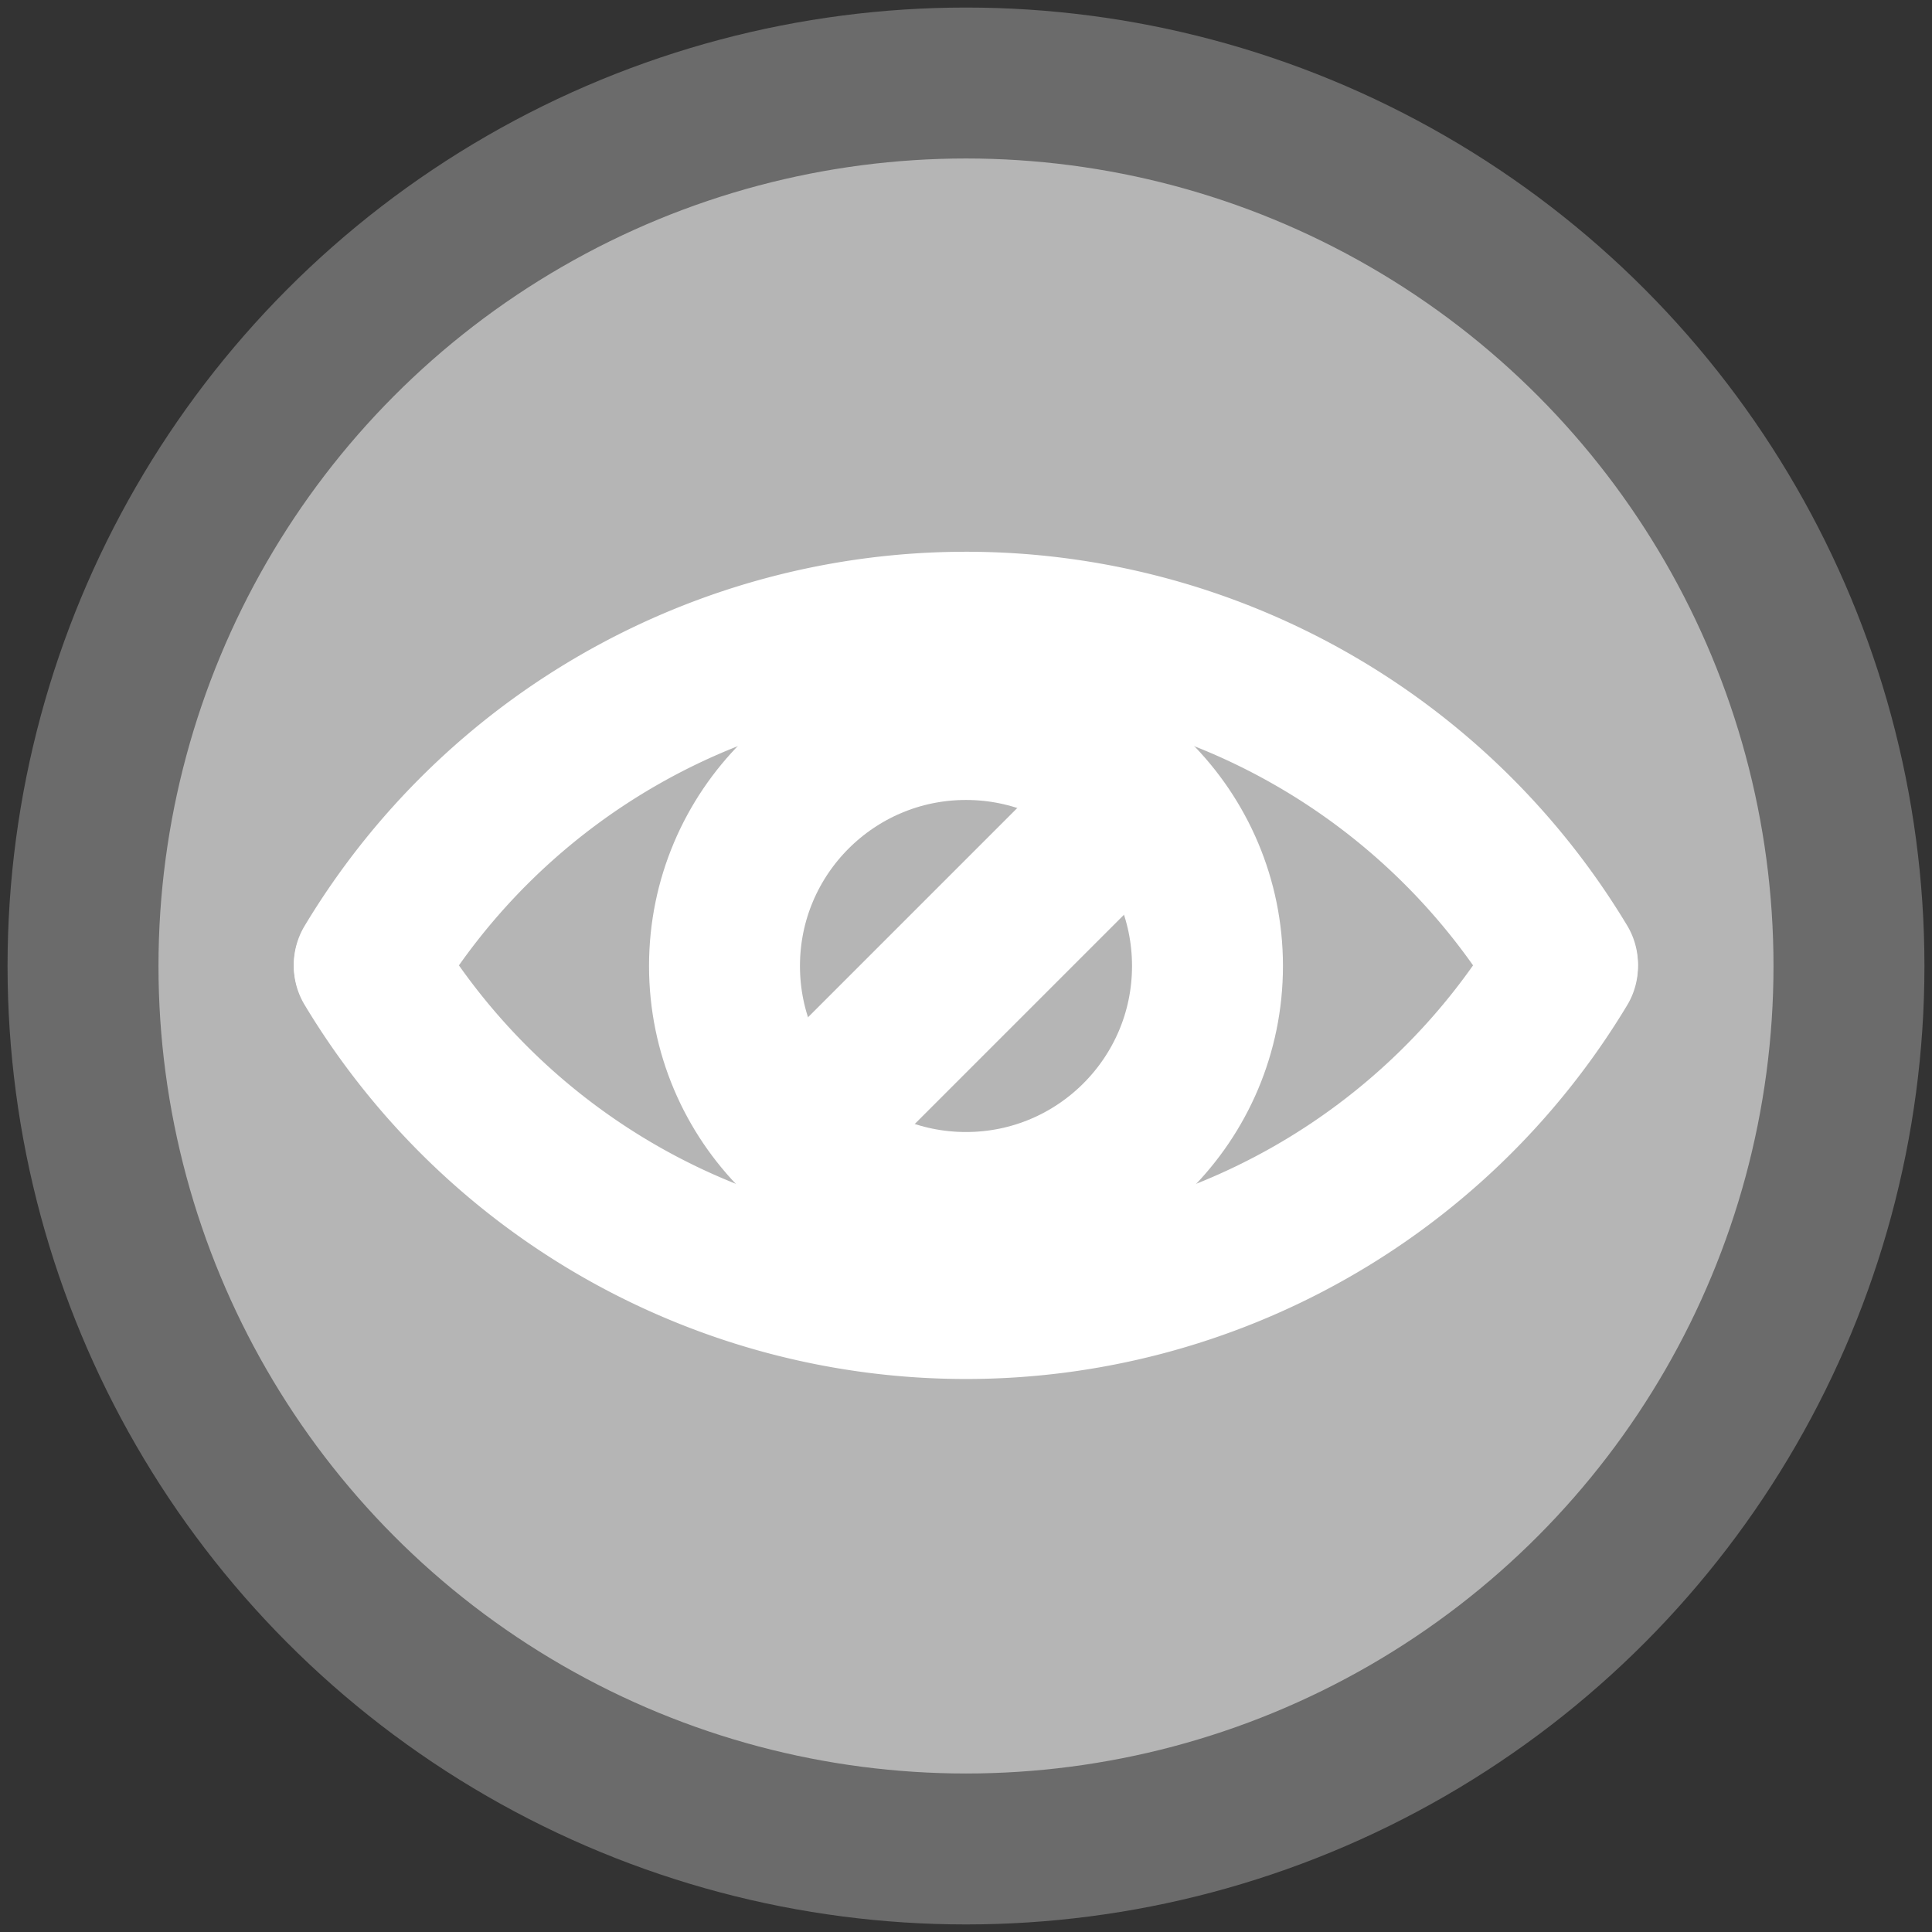 <?xml version="1.0" encoding="UTF-8" standalone="no"?>
<!-- Created with Inkscape (http://www.inkscape.org/) -->

<svg
   width="512"
   height="512"
   viewBox="0 0 135.467 135.467"
   version="1.1"
   id="svg5"
   xml:space="preserve"
   inkscape:version="1.2.2 (b0a8486541, 2022-12-01)"
   sodipodi:docname="func_hidden.svg"
   inkscape:export-filename="../../icons/256-96/func_hidden.png"
   inkscape:export-xdpi="12"
   inkscape:export-ydpi="12"
   xmlns:inkscape="http://www.inkscape.org/namespaces/inkscape"
   xmlns:sodipodi="http://sodipodi.sourceforge.net/DTD/sodipodi-0.dtd"
   xmlns="http://www.w3.org/2000/svg"
   xmlns:svg="http://www.w3.org/2000/svg"><rect x="0" y="0" width="135.467" height="135.467" fill="#333333" stroke="none"/><sodipodi:namedview
     id="namedview7"
     pagecolor="#ffffff"
     bordercolor="#000000"
     borderopacity="0.25"
     inkscape:showpageshadow="2"
     inkscape:pageopacity="0.0"
     inkscape:pagecheckerboard="0"
     inkscape:deskcolor="#d1d1d1"
     inkscape:document-units="px"
     showgrid="false"
     showguides="true"
     inkscape:lockguides="false"
     inkscape:zoom="0.45254834"
     inkscape:cx="72.920387"
     inkscape:cy="50.8233"
     inkscape:window-width="1920"
     inkscape:window-height="1007"
     inkscape:window-x="1920"
     inkscape:window-y="0"
     inkscape:window-maximized="1"
     inkscape:current-layer="svg5"><sodipodi:guide
       position="2.646,135.467"
       orientation="-1,0"
       id="guide20217"
       inkscape:locked="false"
       inkscape:label=""
       inkscape:color="rgb(0,134,229)" /><sodipodi:guide
       position="132.821,135.467"
       orientation="-1,0"
       id="guide20221"
       inkscape:locked="false"
       inkscape:label=""
       inkscape:color="rgb(0,134,229)" /><sodipodi:guide
       position="0,132.821"
       orientation="0,1"
       id="guide20225"
       inkscape:locked="false"
       inkscape:label=""
       inkscape:color="rgb(0,134,229)" /><sodipodi:guide
       position="0,2.646"
       orientation="0,1"
       id="guide20227"
       inkscape:locked="false"
       inkscape:label=""
       inkscape:color="rgb(0,134,229)" /><sodipodi:guide
       position="0,67.733"
       orientation="0,1"
       id="guide4799"
       inkscape:locked="false"
       inkscape:label=""
       inkscape:color="rgb(0,134,229)" /></sodipodi:namedview><defs
     id="defs2"><linearGradient
       id="linearGradient30939"
       inkscape:swatch="solid"><stop
         style="stop-color:#8cd2f2;stop-opacity:1;"
         offset="0"
         id="stop30937" /></linearGradient></defs><circle
     style="display:inline;opacity:1;fill:#b5b5b5;fill-opacity:1;fill-rule:evenodd;stroke:#6b6b6b;stroke-width:10.583;stroke-linecap:round;stroke-linejoin:round;stroke-dasharray:none;stroke-opacity:1"
     id="path8457"
     cx="67.733"
     cy="67.733"
     inkscape:label="main_shape"
     r="61.912" /><path
     style="display:inline;fill:none;fill-rule:evenodd;stroke:#ffffff;stroke-width:10.583;stroke-linecap:round;stroke-linejoin:round;stroke-dasharray:none"
     d="M 59.267,76.2 76.2,59.267"
     id="path4803"
     sodipodi:nodetypes="cc"
     inkscape:label="pupil" /><circle
     style="display:inline;opacity:1;fill:none;fill-opacity:1;fill-rule:evenodd;stroke:#ffffff;stroke-width:10.583;stroke-linecap:round;stroke-linejoin:round;stroke-dasharray:none;stroke-opacity:1"
     id="circle10067"
     inkscape:label="iris"
     cx="67.733"
     cy="67.733"
     r="16.933" /><path
     style="display:inline;opacity:1;fill:none;fill-opacity:1;fill-rule:evenodd;stroke:#ffffff;stroke-width:10.583;stroke-linecap:round;stroke-linejoin:round;stroke-dasharray:none;stroke-opacity:1"
     id="circle4797"
     inkscape:label="lower_eyelid"
     sodipodi:type="arc"
     sodipodi:cx="67.733337"
     sodipodi:cy="42.584164"
     sodipodi:rx="48.815624"
     sodipodi:ry="48.815624"
     sodipodi:start="0.54183931"
     sodipodi:end="2.60043"
     sodipodi:arc-type="arc"
     d="M 109.557,67.759 A 48.816,48.816 0 0 1 67.717,91.4 48.816,48.816 0 0 1 25.893,67.731"
     sodipodi:open="true" /><path
     style="display:inline;opacity:1;fill:none;fill-opacity:1;fill-rule:evenodd;stroke:#ffffff;stroke-width:10.583;stroke-linecap:round;stroke-linejoin:round;stroke-dasharray:none;stroke-opacity:1"
     id="path4801"
     inkscape:label="upper_eyelid"
     sodipodi:type="arc"
     sodipodi:cx="67.733337"
     sodipodi:cy="-92.79483"
     sodipodi:rx="48.815624"
     sodipodi:ry="48.815624"
     sodipodi:start="0.54183931"
     sodipodi:end="2.60043"
     sodipodi:arc-type="arc"
     d="M 109.557,-67.62 A 48.816,48.816 0 0 1 67.717,-43.979 48.816,48.816 0 0 1 25.893,-67.648"
     sodipodi:open="true"
     transform="scale(1,-1)" /></svg>
